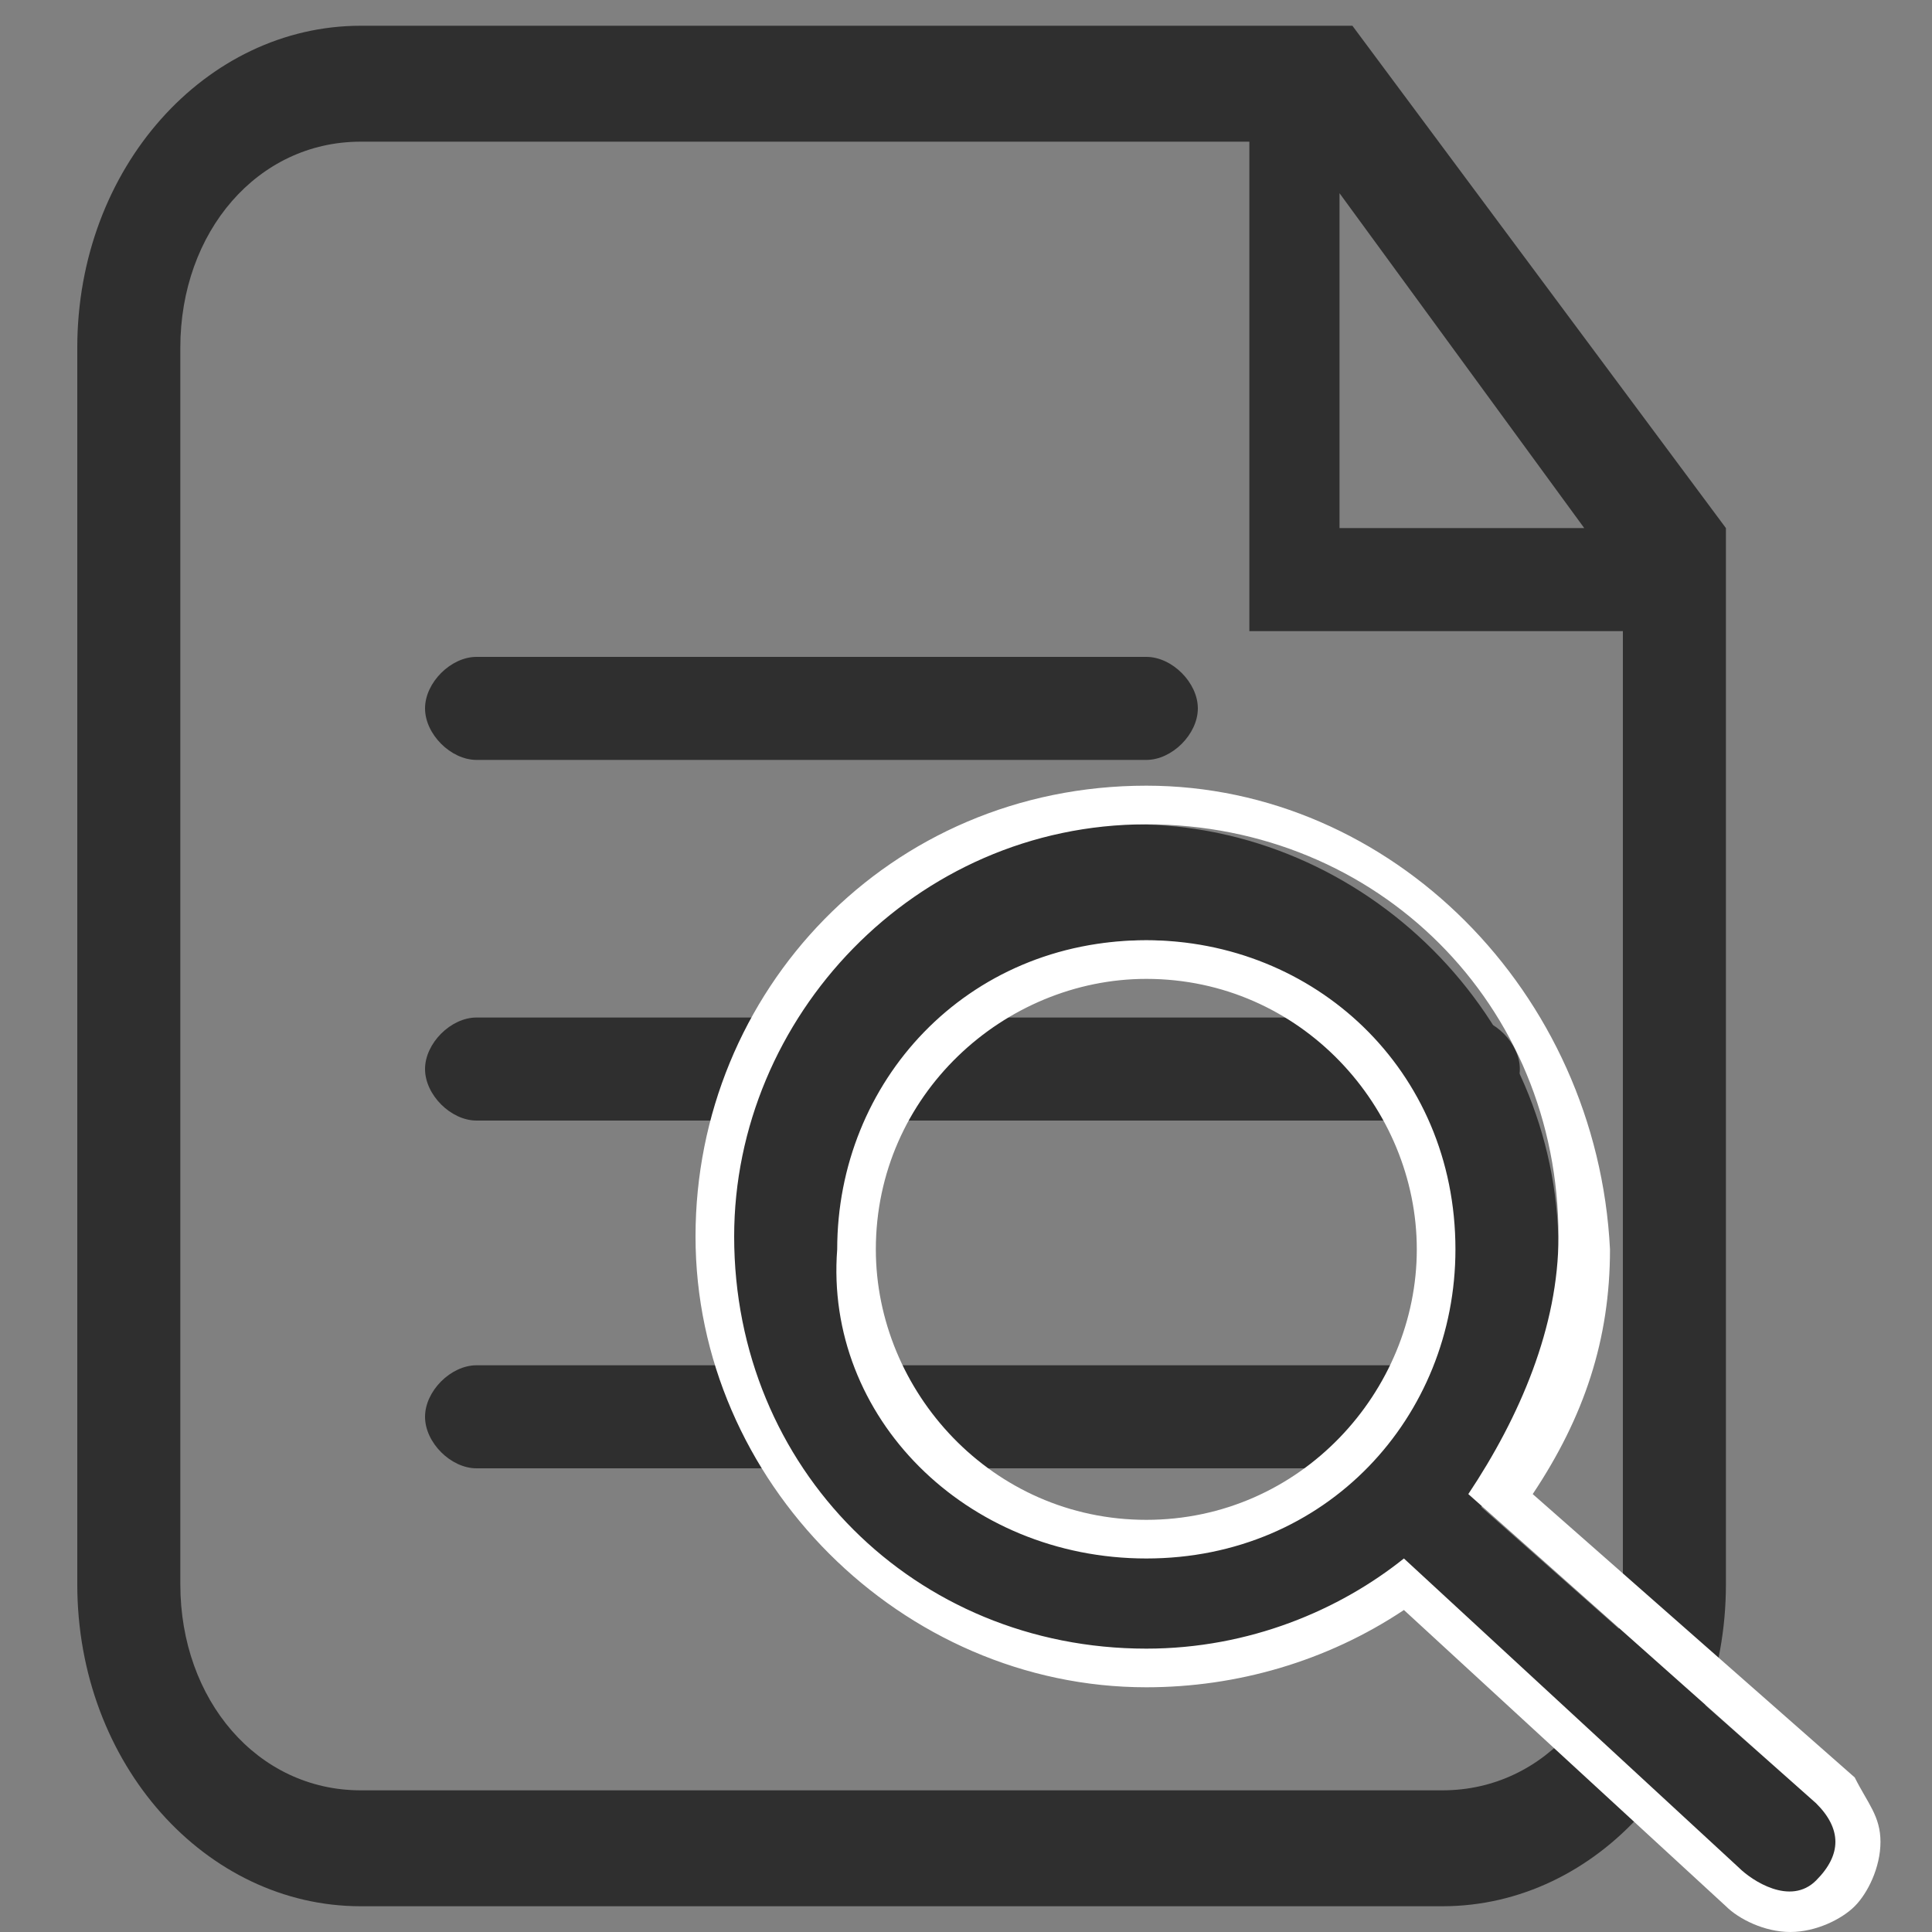 <?xml version="1.0" encoding="utf-8"?>
<!-- Generator: Adobe Illustrator 26.0.0, SVG Export Plug-In . SVG Version: 6.00 Build 0)  -->
<svg version="1.1" id="Layer_1" xmlns="http://www.w3.org/2000/svg" xmlns:xlink="http://www.w3.org/1999/xlink" x="0px" y="0px"
	 viewBox="0 0 15 15" style="enable-background:new 0 0 15 15;" xml:space="preserve">
<rect x="0" y="0" width="15" height="15" fill="#808080" stroke="none"/>
<style type="text/css">
	.st0{fill:#2F2F2F;}
	.st1{fill:#FFFFFF;}
</style>
<path class="st0" d="M10.5,0.2H2.8c-1.2,0-2.2,1.1-2.2,2.5v9.6c0,1.4,1,2.5,2.2,2.5h8.4c1.2,0,2.2-1.1,2.2-2.5V4.1L10.5,0.2z
	 M12.3,4.1h-1.9V1.5L12.3,4.1z M11.2,13.9H2.8c-0.8,0-1.4-0.7-1.4-1.6V2.7c0-0.9,0.6-1.6,1.4-1.6h6.9v3.8h2.9v7.4
	C12.6,13.2,12,13.9,11.2,13.9z"/>
<path class="st0" d="M11.4,8.7H3.7c-0.2,0-0.4-0.2-0.4-0.4s0.2-0.4,0.4-0.4h7.7c0.2,0,0.4,0.2,0.4,0.4S11.6,8.7,11.4,8.7z"/>
<path class="st0" d="M11.4,11.4H3.7c-0.2,0-0.4-0.2-0.4-0.4s0.2-0.4,0.4-0.4h7.7c0.2,0,0.4,0.2,0.4,0.4S11.6,11.4,11.4,11.4z"/>
<g>
	<path class="st0" d="M13.8,14.8c-0.1,0-0.3,0-0.4-0.1l-2.6-2.4c-0.6,0.4-1.3,0.7-2,0.7C7,13,5.5,11.5,5.5,9.7S7,6.4,8.8,6.4
		s3.3,1.5,3.3,3.3c0,0.7-0.2,1.4-0.6,2l2.6,2.3c0.1,0.1,0.2,0.2,0.2,0.4s0,0.3-0.1,0.4C14.1,14.8,13.9,14.8,13.8,14.8z M8.9,7.3
		c-1.3,0-2.3,1.1-2.3,2.3c0,1.3,1,2.3,2.3,2.3s2.3-1,2.3-2.3C11.2,8.4,10.1,7.3,8.9,7.3z"/>
	<path class="st1" d="M8.9,6.4c1.8,0,3.2,1.4,3.2,3.2c0,0.7-0.3,1.4-0.7,2l2.7,2.4c0.2,0.2,0.2,0.4,0,0.6c-0.2,0.2-0.5,0-0.6-0.1
		l-2.6-2.4l0,0c-0.5,0.4-1.2,0.7-2,0.7c-1.8,0-3.2-1.4-3.2-3.2C5.7,7.9,7.1,6.4,8.9,6.4 M8.9,12.1c1.4,0,2.4-1.1,2.4-2.4
		c0-1.4-1.1-2.4-2.4-2.4c-1.4,0-2.4,1.1-2.4,2.4C6.4,11,7.5,12.1,8.9,12.1 M8.9,6.1c-2,0-3.5,1.6-3.5,3.5s1.6,3.5,3.5,3.5
		c0.7,0,1.4-0.2,2-0.6l2.5,2.3c0.1,0.1,0.3,0.2,0.5,0.2s0.4-0.1,0.5-0.2c0.1-0.1,0.2-0.3,0.2-0.5s-0.1-0.3-0.2-0.5l-2.5-2.2
		c0.4-0.6,0.6-1.2,0.6-1.9C12.4,7.7,10.8,6.1,8.9,6.1L8.9,6.1z M8.9,11.8c-1.2,0-2.1-1-2.1-2.1c0-1.2,1-2.1,2.1-2.1
		c1.2,0,2.1,1,2.1,2.1S10.1,11.8,8.9,11.8L8.9,11.8z"/>
</g>
<path class="st0" d="M8.9,5.9H3.7c-0.2,0-0.4-0.2-0.4-0.4s0.2-0.4,0.4-0.4h5.2c0.2,0,0.4,0.2,0.4,0.4S9.1,5.9,8.9,5.9z"/>
</svg>
